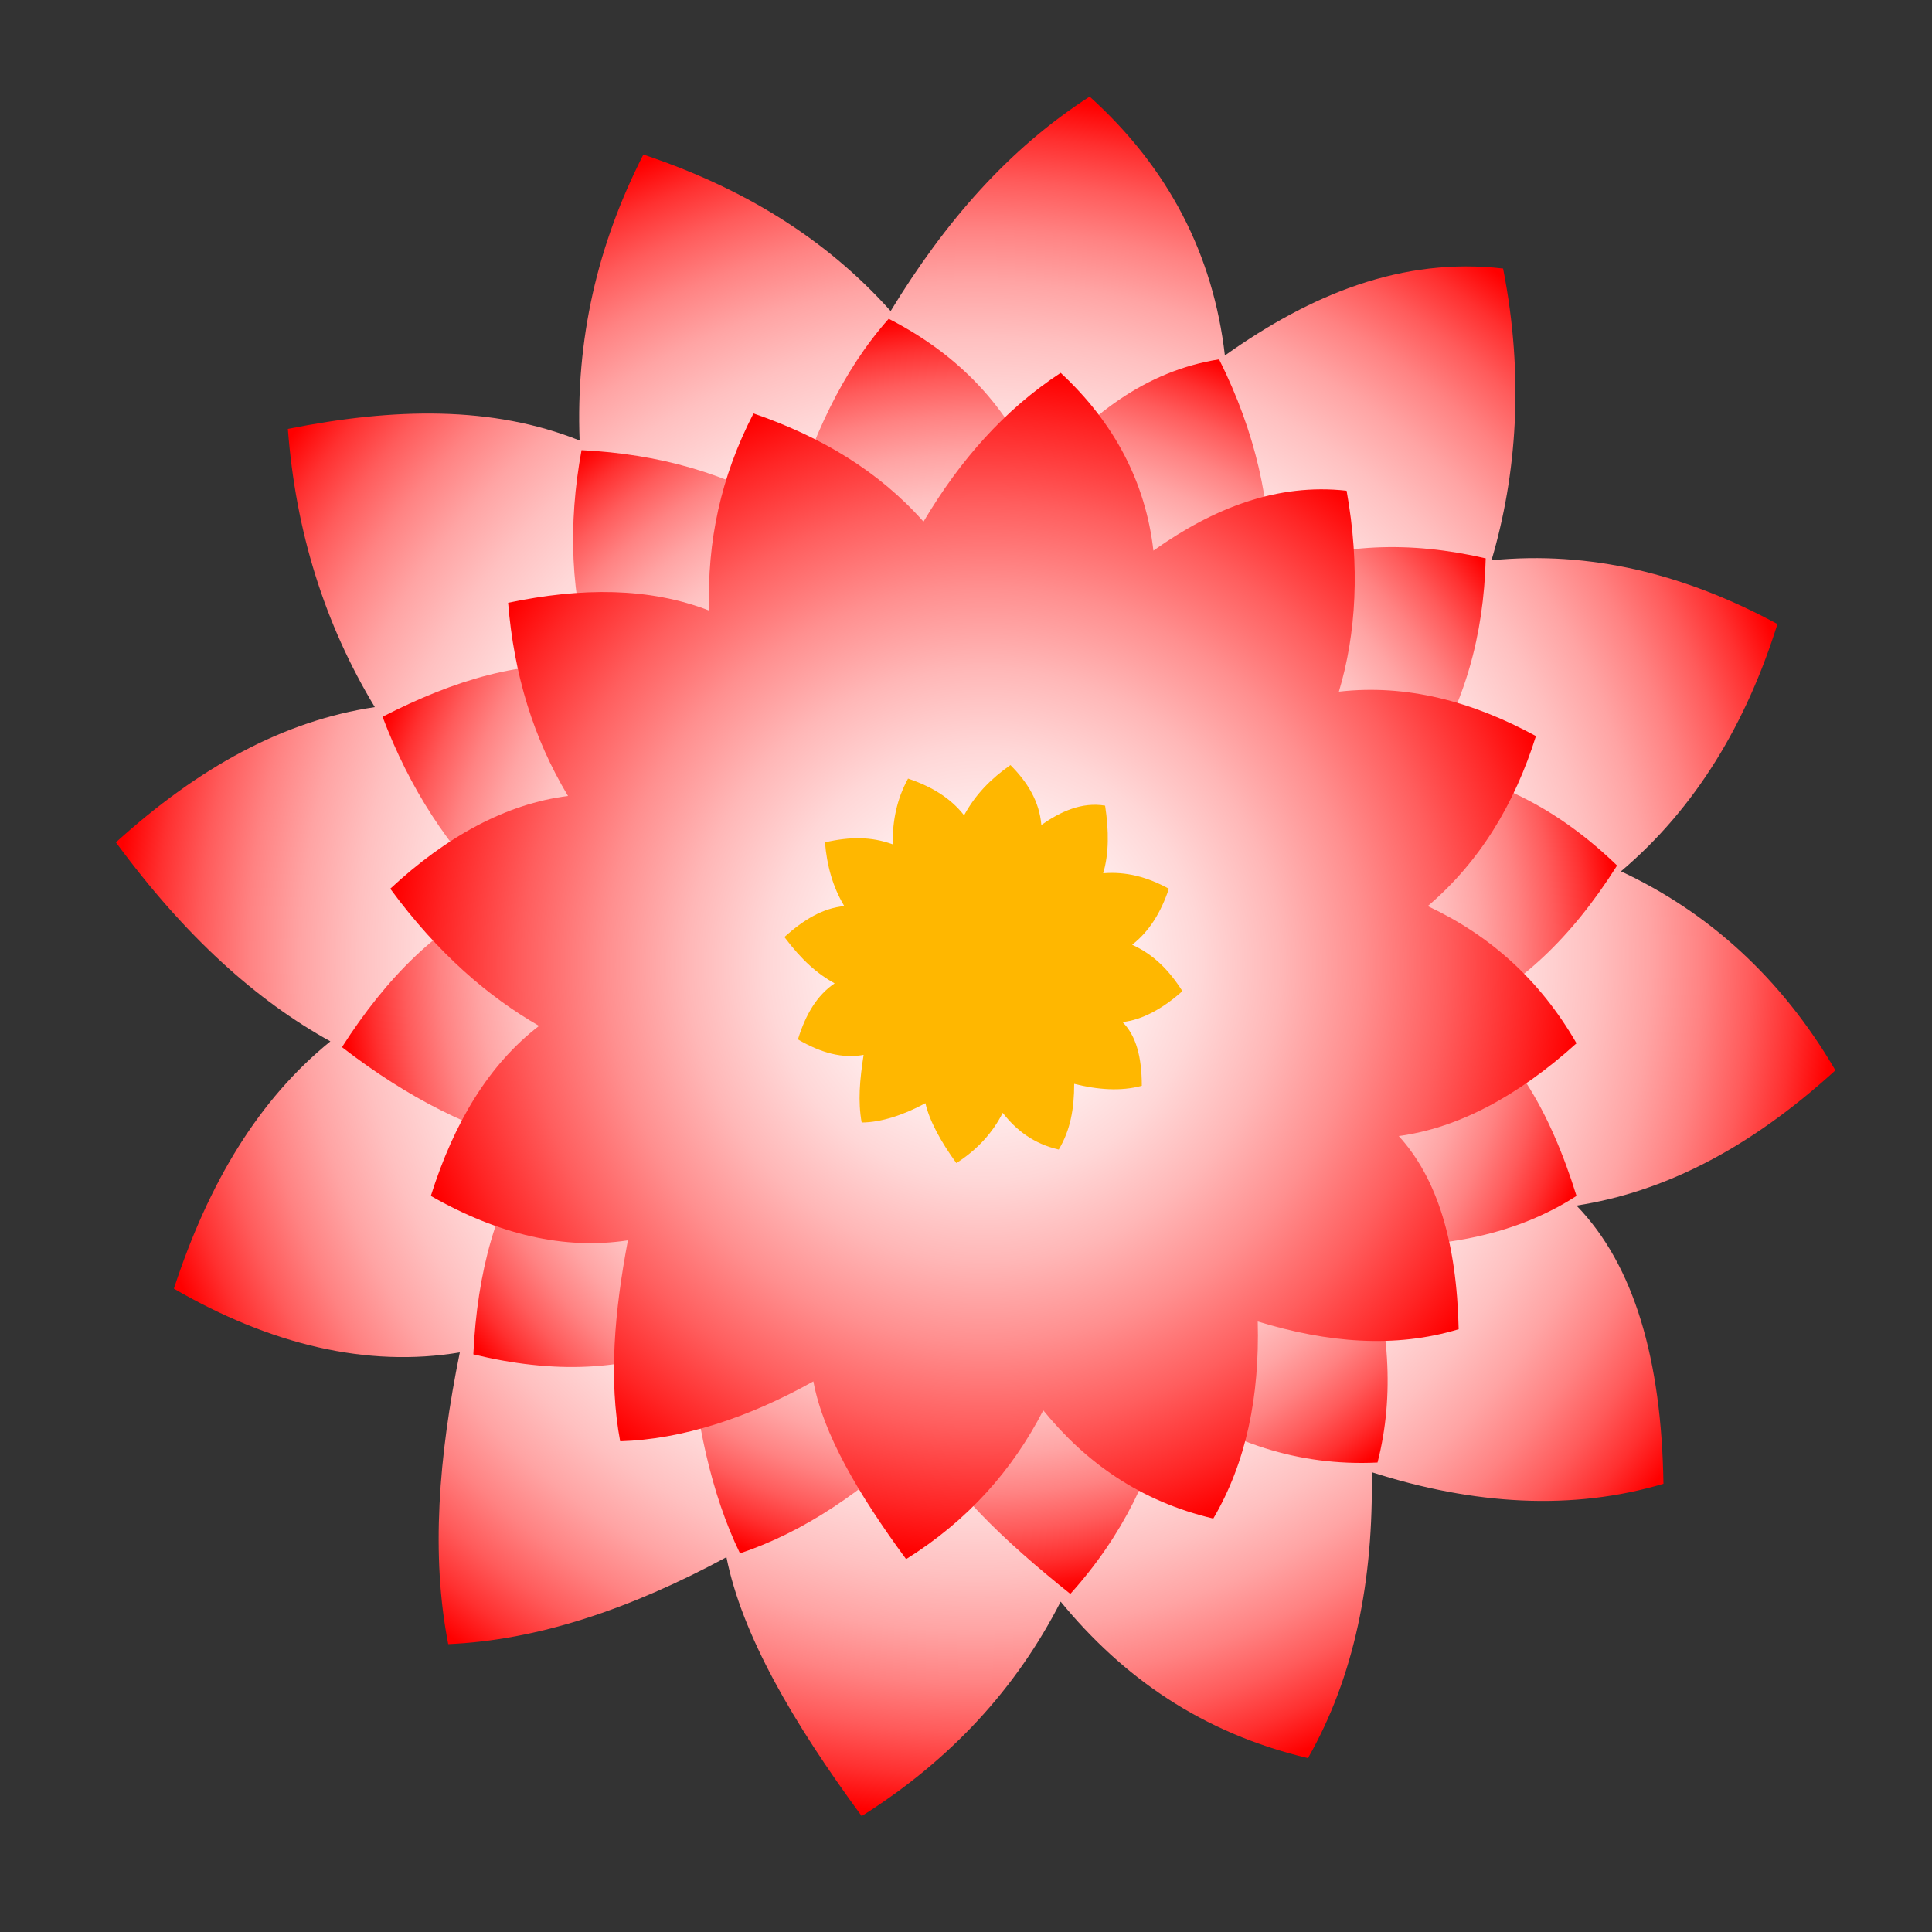 <?xml version="1.0" encoding="utf-8"?>
<!-- Generator: Adobe Illustrator 21.1.0, SVG Export Plug-In . SVG Version: 6.00 Build 0)  -->
<svg version="1.1" id="Lotus" xmlns="http://www.w3.org/2000/svg" xmlns:xlink="http://www.w3.org/1999/xlink" x="0px" y="0px"
	 viewBox="0 0 100 100" style="enable-background:new 0 0 100 100;" xml:space="preserve">
<rect x="0" y="0" width="100" height="100" fill="#333333" stroke="none"/>
<style type="text/css">
	.st0{fill:none;stroke:url(#ripple_1_);stroke-width:3;stroke-miterlimit:10;}
	.st1{fill:url(#SVGID_1_);}
	.st2{fill:url(#SVGID_2_);}
	.st3{fill:url(#SVGID_3_);}
	.st4{fill:#FFB700;}
</style>
<linearGradient id="ripple_1_" gradientUnits="userSpaceOnUse" x1="27.519" y1="72.481" x2="73.481" y2="26.519">
	<stop  offset="0" style="stop-color:#CCE0F4"/>
	<stop  offset="6.405089e-02" style="stop-color:#C3DCF2"/>
	<stop  offset="0.171" style="stop-color:#A9D2EE"/>
	<stop  offset="0.307" style="stop-color:#80C2E7"/>
	<stop  offset="0.465" style="stop-color:#47ACDE"/>
	<stop  offset="0.567" style="stop-color:#1E9CD7"/>
	<stop  offset="0.865" style="stop-color:#0075BE"/>
	<stop  offset="0.994" style="stop-color:#005B97"/>
</linearGradient>
<circle id="ripple" class="st0" cx="50.5" cy="49.5" r="31"/>
<g id="outerBlossom">
	<radialGradient id="SVGID_1_" cx="50.503" cy="49.498" r="44.497" gradientUnits="userSpaceOnUse">
		<stop  offset="0" style="stop-color:#FFFFFF"/>
		<stop  offset="0.322" style="stop-color:#FFFDFD"/>
		<stop  offset="0.459" style="stop-color:#FFF6F6"/>
		<stop  offset="0.561" style="stop-color:#FFE9E9"/>
		<stop  offset="0.645" style="stop-color:#FFD8D8"/>
		<stop  offset="0.719" style="stop-color:#FFC0C0"/>
		<stop  offset="0.785" style="stop-color:#FFA4A4"/>
		<stop  offset="0.846" style="stop-color:#FF8282"/>
		<stop  offset="0.902" style="stop-color:#FF5B5B"/>
		<stop  offset="0.953" style="stop-color:#FF3030"/>
		<stop  offset="1" style="stop-color:#FF0000"/>
	</radialGradient>
	<path class="st1" d="M95,55.4c-4.5,4.1-8.9,6.3-13.4,7c3,3.1,4.4,8,4.5,14.4c-4.7,1.4-9.8,1.1-15.1-0.6c0.1,5.6-0.9,10.6-3.3,14.8
		c-5.5-1.3-9.6-4.2-12.8-8.1c-2.3,4.5-5.7,8.2-10.3,11.1c-3.6-4.9-6.2-9.4-7-13.4c-5,2.7-9.8,4.3-14.4,4.5
		c-0.9-4.6-0.5-9.7,0.6-15.1C19,70.8,14,69.6,9,66.7c1.8-5.5,4.4-9.8,8.1-12.8C13.3,51.8,9.6,48.5,6,43.6c4.3-3.9,8.7-6.3,13.4-7
		c-2.6-4.3-4.1-9.1-4.5-14.4c5.5-1.1,10.6-1.2,15.1,0.6c-0.2-5.2,0.9-10.1,3.3-14.8c5.1,1.7,9.4,4.3,12.8,8.1
		c2.8-4.6,6.1-8.4,10.3-11.1c4.1,3.7,6.4,8.2,7,13.4c4.5-3.2,9.2-5.1,14.4-4.5c1.1,5.6,0.7,10.7-0.6,15.1c5.1-0.5,10,0.7,14.8,3.3
		c-1.6,5.1-4.2,9.5-8.1,12.8C88.4,47.2,92.2,50.6,95,55.4z"/>
</g>
<g id="middleBlossom">
	
		<radialGradient id="SVGID_2_" cx="53.498" cy="51.266" r="33.035" gradientTransform="matrix(0.963 -0.268 0.268 0.963 -14.564 14.387)" gradientUnits="userSpaceOnUse">
		<stop  offset="0" style="stop-color:#FFFFFF"/>
		<stop  offset="0.322" style="stop-color:#FFFDFD"/>
		<stop  offset="0.459" style="stop-color:#FFF6F6"/>
		<stop  offset="0.561" style="stop-color:#FFE9E9"/>
		<stop  offset="0.645" style="stop-color:#FFD8D8"/>
		<stop  offset="0.719" style="stop-color:#FFC0C0"/>
		<stop  offset="0.785" style="stop-color:#FFA4A4"/>
		<stop  offset="0.846" style="stop-color:#FF8282"/>
		<stop  offset="0.902" style="stop-color:#FF5B5B"/>
		<stop  offset="0.953" style="stop-color:#FF3030"/>
		<stop  offset="1" style="stop-color:#FF0000"/>
	</radialGradient>
	<path class="st2" d="M83.7,44.8c-2.4,3.8-5.1,6.3-8.2,7.7c2.7,1.6,4.7,4.9,6.1,9.4c-3.1,2-6.8,2.7-10.9,2.6c1.2,4,1.5,7.7,0.6,11.2
		c-4.2,0.2-7.7-1.1-10.8-3.2c-0.8,3.7-2.4,7-5.1,10c-3.5-2.8-6.3-5.5-7.7-8.2c-3,2.9-6.1,5-9.4,6.1c-1.5-3.1-2.3-6.9-2.6-10.9
		c-3.3,1.5-7.1,1.6-11.2,0.6c0.2-4.3,1.2-7.9,3.2-10.8c-3.2-0.8-6.5-2.4-10-5.1c2.3-3.6,5-6.3,8.2-7.7c-2.7-2.6-4.7-5.7-6.1-9.4
		c3.7-1.9,7.3-3,10.9-2.6c-1.2-3.6-1.3-7.4-0.6-11.2c4,0.2,7.6,1.2,10.8,3.2c1.1-3.8,2.7-7.3,5.1-10c3.7,1.9,6.2,4.6,7.7,8.2
		c2.6-3.2,5.6-5.5,9.4-6.1c1.9,3.8,2.7,7.5,2.6,10.9c3.6-1.4,7.3-1.5,11.2-0.6c-0.1,4-1.1,7.6-3.2,10.8
		C77.4,40.2,80.7,41.9,83.7,44.8z"/>
</g>
<g id="innerBlossom">
	<radialGradient id="SVGID_3_" cx="50.946" cy="49.945" r="30.701" gradientUnits="userSpaceOnUse">
		<stop  offset="0" style="stop-color:#FFFFFF"/>
		<stop  offset="0.111" style="stop-color:#FFFAFA"/>
		<stop  offset="0.235" style="stop-color:#FFEDED"/>
		<stop  offset="0.365" style="stop-color:#FFD7D7"/>
		<stop  offset="0.5" style="stop-color:#FFB7B7"/>
		<stop  offset="0.637" style="stop-color:#FF8F8F"/>
		<stop  offset="0.778" style="stop-color:#FF5E5E"/>
		<stop  offset="0.918" style="stop-color:#FF2525"/>
		<stop  offset="1" style="stop-color:#FF0000"/>
	</radialGradient>
	<path class="st3" d="M81.6,54c-3.1,2.8-6.2,4.4-9.2,4.8c2,2.2,3,5.5,3.1,10c-3.3,1-6.8,0.7-10.4-0.4c0.1,3.9-0.6,7.3-2.3,10.2
		C59,77.7,56.2,75.7,54,73c-1.6,3.1-3.9,5.7-7.1,7.7c-2.5-3.4-4.3-6.5-4.8-9.2c-3.4,1.9-6.8,3-10,3.1c-0.6-3.2-0.3-6.7,0.4-10.4
		c-3.3,0.5-6.7-0.3-10.2-2.3c1.2-3.8,3-6.8,5.6-8.8c-2.6-1.5-5.2-3.7-7.7-7.1c2.9-2.7,6-4.4,9.2-4.8c-1.8-3-2.8-6.3-3.1-10
		c3.8-0.8,7.3-0.8,10.4,0.4c-0.1-3.6,0.6-6.9,2.3-10.2c3.5,1.2,6.5,3,8.8,5.6c1.9-3.2,4.2-5.8,7.1-7.7c2.8,2.6,4.4,5.7,4.8,9.2
		c3.1-2.2,6.4-3.5,10-3.1c0.7,3.9,0.5,7.4-0.4,10.4c3.5-0.4,6.9,0.5,10.2,2.3c-1.1,3.5-2.9,6.5-5.6,8.8C77.1,48.4,79.7,50.7,81.6,54
		z"/>
</g>
<g id="centerStem">
	<path class="st4" d="M61.2,51.3c-1,0.9-2.1,1.5-3.1,1.6c0.7,0.7,1,1.8,1,3.3c-1.1,0.3-2.3,0.2-3.5-0.1c0,1.3-0.2,2.4-0.8,3.4
		c-1.3-0.3-2.2-1-2.9-1.9c-0.5,1-1.3,1.9-2.4,2.6c-0.8-1.1-1.4-2.2-1.6-3.1c-1.1,0.6-2.3,1-3.3,1c-0.2-1.1-0.1-2.2,0.1-3.5
		c-1.1,0.2-2.2-0.1-3.4-0.8c0.4-1.3,1-2.3,1.9-2.9c-0.9-0.5-1.7-1.2-2.6-2.4c1-0.9,2-1.5,3.1-1.6c-0.6-1-0.9-2.1-1-3.3
		c1.3-0.3,2.4-0.3,3.5,0.1c0-1.2,0.2-2.3,0.8-3.4c1.2,0.4,2.2,1,2.9,1.9c0.6-1.1,1.4-1.9,2.4-2.6c0.9,0.9,1.5,1.9,1.6,3.1
		c1-0.7,2.1-1.2,3.3-1c0.2,1.3,0.2,2.5-0.1,3.5c1.2-0.1,2.3,0.2,3.4,0.8c-0.4,1.2-1,2.2-1.9,2.9C59.7,49.4,60.5,50.2,61.2,51.3z"/>
</g>
</svg>
